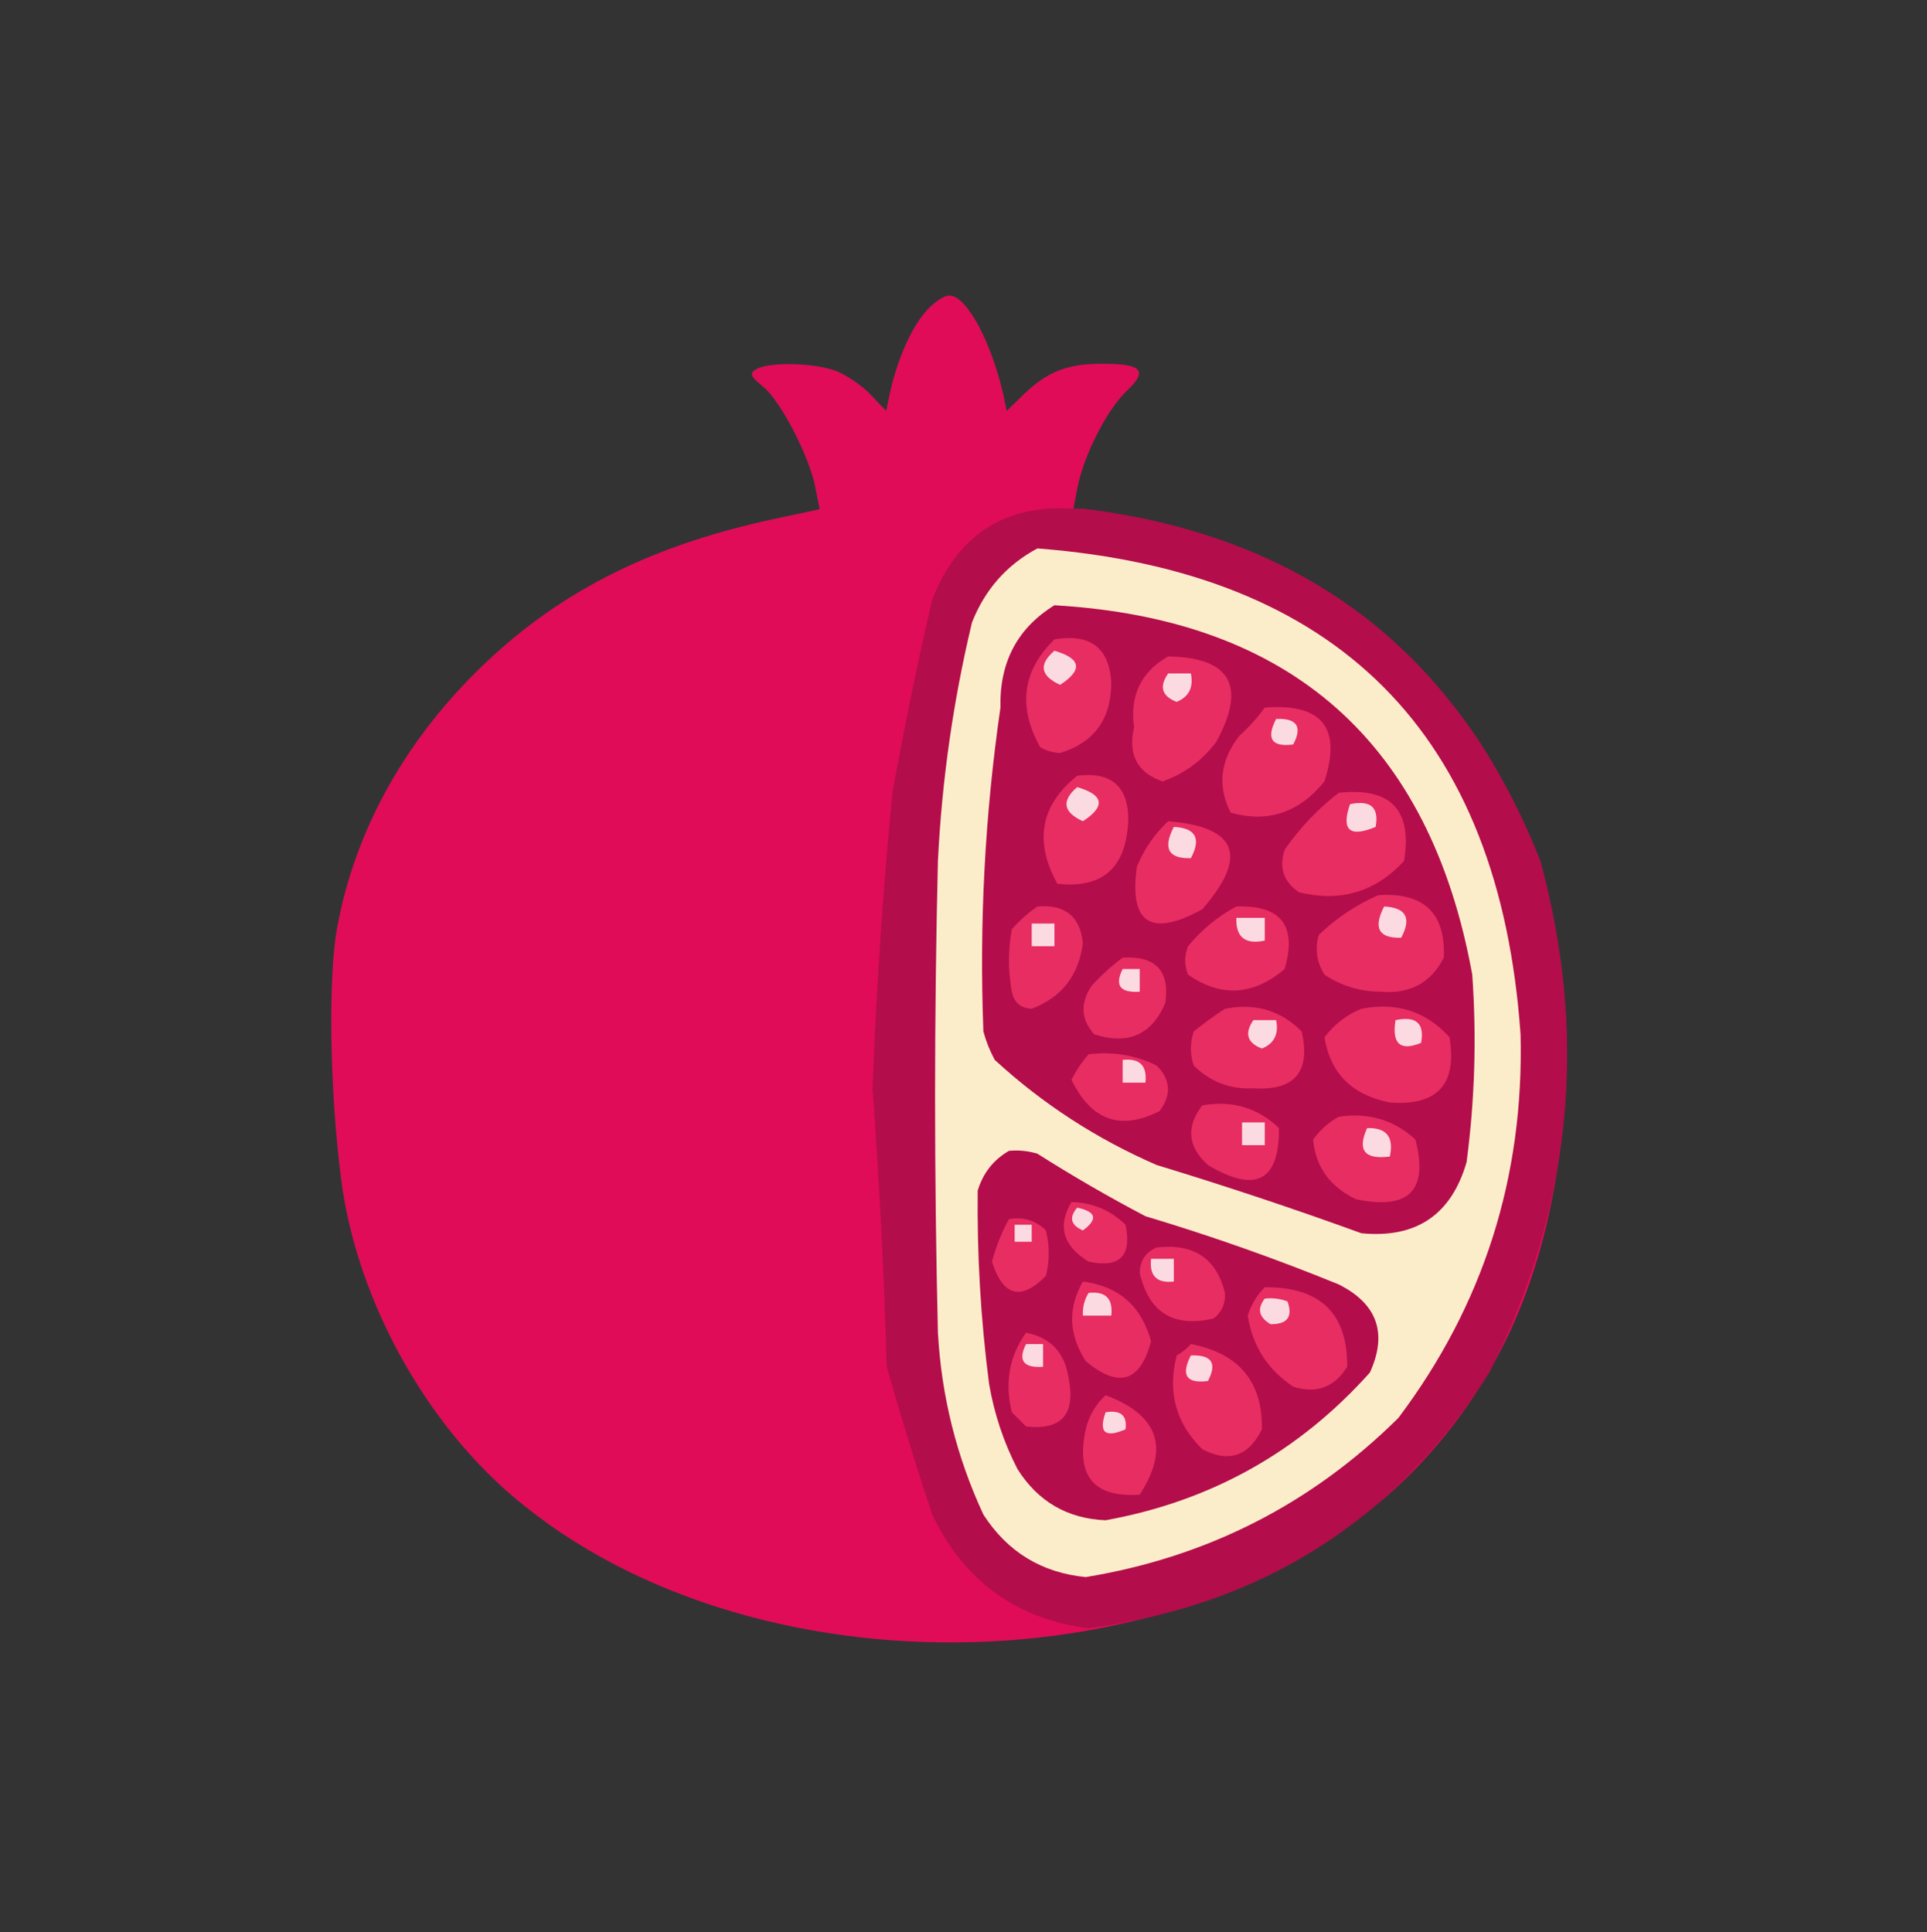 <?xml version="1.0" encoding="UTF-8"?>
<!DOCTYPE svg PUBLIC "-//W3C//DTD SVG 1.1//EN" "http://www.w3.org/Graphics/SVG/1.1/DTD/svg11.dtd">
<svg xmlns="http://www.w3.org/2000/svg" version="1.1" width="339px" height="340px" style="shape-rendering:geometricPrecision; text-rendering:geometricPrecision; image-rendering:optimizeQuality; fill-rule:evenodd; clip-rule:evenodd" xmlns:xlink="http://www.w3.org/1999/xlink">

<rect width="100%" height="100%" fill="#333333" stroke="none"/>

<g transform="translate(0,340) scale(0.1,-0.1)">
<path style="opacity:1" fill="#e00c58" d="M1627 2850 c-25 -29 -50 -87 -62 -144 l-6 -29 -26 27 c-14 16 -41 34
-59 42 -38 16 -122 18 -144 4 -12 -7 -10 -12 12 -30 31 -24 84 -127 93 -181
l7 -35 -84 -18 c-221 -48 -384 -132 -523 -271 -129 -129 -212 -283 -242 -448
-16 -88 -13 -286 7 -441 25 -198 134 -406 283 -542 423 -383 1244 -361 1619
44 145 157 223 344 248 597 38 378 -99 711 -367 893 -119 81 -276 144 -426
172 l-69 13 7 36 c10 57 52 140 87 173 38 36 28 48 -44 48 -60 0 -95 -14 -135
-52 l-32 -31 -6 29 c-22 95 -65 174 -95 174 -10 0 -29 -13 -43 -30z m395 -440
c185 -48 328 -129 441 -250 163 -173 236 -425 209 -717 -35 -372 -199 -619
-495 -745 -187 -80 -267 -94 -342 -59 -113 52 -165 187 -185 473 -25 361 5
978 56 1158 42 151 129 189 316 140z"/>
</g>

<g><path style="opacity:1" fill="#b30d4b" d="M 188.5,89.5 C 189.167,89.5 189.833,89.5 190.5,89.5C 229.72,94.234 256.553,114.901 271,151.5C 279.474,182.698 276.474,212.698 262,241.5C 245.627,267.449 222.127,282.449 191.5,286.5C 178.794,284.88 169.627,278.213 164,266.5C 161.119,257.828 158.453,249.162 156,240.5C 155.526,224.148 154.693,207.815 153.5,191.5C 154.145,174.11 155.312,156.777 157,139.5C 159.056,128.109 161.389,116.776 164,105.5C 168.464,94.159 176.631,88.826 188.5,89.5 Z"/></g>

<g><path style="opacity:1" fill="#fcedca" d="M 182.5,96.5 C 235.435,100.602 263.769,129.102 267.5,182C 268.123,207.124 260.957,229.624 246,249.5C 230.697,264.652 212.364,273.985 191,277.5C 183.233,276.735 177.233,273.068 173,266.5C 168.286,256.355 165.619,245.689 165,234.5C 164.333,206.833 164.333,179.167 165,151.5C 165.695,137.303 167.695,123.303 171,109.5C 173.3,103.706 177.133,99.373 182.5,96.5 Z"/></g>

<g><path style="opacity:1" fill="#b30d4b" d="M 185.5,106.5 C 227.074,108.909 251.574,130.576 259,171.5C 259.785,182.536 259.452,193.536 258,204.5C 255.303,213.767 249.136,217.934 239.5,217C 227.682,212.706 215.682,208.706 203.5,205C 192.922,200.408 183.422,194.242 175,186.5C 174.138,184.913 173.471,183.246 173,181.5C 172.263,162.416 173.263,143.416 176,124.5C 175.82,116.517 178.987,110.517 185.5,106.5 Z"/></g>

<g><path style="opacity:1" fill="#e72d62" d="M 185.5,112.5 C 191.761,111.437 195.095,113.937 195.5,120C 195.522,126.49 192.522,130.656 186.5,132.5C 185.228,132.43 184.062,132.097 183,131.5C 179.02,124.326 179.853,117.993 185.5,112.5 Z"/></g>
<g><path style="opacity:1" fill="#fbdbe1" d="M 185.5,114.5 C 190.197,115.874 190.531,117.874 186.5,120.5C 183.025,118.916 182.692,116.916 185.5,114.5 Z"/></g>
<g><path style="opacity:1" fill="#e72d62" d="M 205.5,115.5 C 216.493,115.686 219.327,120.686 214,130.5C 211.511,133.832 208.344,136.166 204.5,137.5C 200.069,135.959 198.402,132.792 199.5,128C 198.724,122.388 200.724,118.222 205.5,115.5 Z"/></g>
<g><path style="opacity:1" fill="#fbdbe1" d="M 205.5,118.5 C 206.833,118.5 208.167,118.5 209.5,118.5C 209.99,120.948 209.157,122.615 207,123.5C 204.389,122.5 203.889,120.833 205.5,118.5 Z"/></g>
<g><path style="opacity:1" fill="#e72d62" d="M 222.5,124.5 C 232.56,123.716 236.06,128.049 233,137.5C 228.544,143.001 223.044,144.834 216.5,143C 214.134,138.342 214.634,133.842 218,129.5C 219.707,127.963 221.207,126.296 222.5,124.5 Z"/></g>
<g><path style="opacity:1" fill="#fbdbe1" d="M 224.5,126.5 C 228.161,126.35 229.161,127.85 227.5,131C 223.707,131.487 222.707,129.987 224.5,126.5 Z"/></g>
<g><path style="opacity:1" fill="#e72d62" d="M 189.5,136.5 C 195.387,135.754 198.387,138.254 198.5,144C 198.267,152.581 194.1,156.414 186,155.5C 181.886,148.013 183.053,141.68 189.5,136.5 Z"/></g>
<g><path style="opacity:1" fill="#fbdbe1" d="M 189.5,138.5 C 194.197,139.874 194.531,141.874 190.5,144.5C 187.025,142.916 186.692,140.916 189.5,138.5 Z"/></g>
<g><path style="opacity:1" fill="#e72d62" d="M 235.5,139.5 C 244.657,138.489 248.49,142.489 247,151.5C 241.972,156.952 235.806,158.785 228.5,157C 225.793,155.136 224.959,152.636 226,149.5C 228.696,145.639 231.863,142.306 235.5,139.5 Z"/></g>
<g><path style="opacity:1" fill="#fbdbe1" d="M 237.5,141.5 C 241.138,140.737 242.638,142.07 242,145.5C 237.415,147.413 235.915,146.079 237.5,141.5 Z"/></g>
<g><path style="opacity:1" fill="#e72d62" d="M 205.5,144.5 C 217.676,145.474 219.676,150.64 211.5,160C 202.444,164.978 198.611,162.478 200,152.5C 201.273,149.403 203.107,146.736 205.5,144.5 Z"/></g>
<g><path style="opacity:1" fill="#fbdbe1" d="M 206.5,145.5 C 210.35,145.701 211.35,147.534 209.5,151C 205.537,151.118 204.537,149.284 206.5,145.5 Z"/></g>
<g><path style="opacity:1" fill="#e72d62" d="M 217.5,159.5 C 225.379,159.216 228.212,162.883 226,170.5C 220.494,175.198 214.827,175.531 209,171.5C 208.333,169.833 208.333,168.167 209,166.5C 211.441,163.546 214.275,161.213 217.5,159.5 Z"/></g>
<g><path style="opacity:1" fill="#e72d62" d="M 242.5,157.5 C 250.498,157 254.331,160.667 254,168.5C 251.738,172.931 248.071,174.931 243,174.5C 239.349,174.505 236.016,173.505 233,171.5C 231.627,169.305 231.294,166.971 232,164.5C 235.154,161.488 238.654,159.155 242.5,157.5 Z"/></g>
<g><path style="opacity:1" fill="#fbdbe1" d="M 243.5,159.5 C 247.35,159.701 248.35,161.534 246.5,165C 242.537,165.118 241.537,163.284 243.5,159.5 Z"/></g>
<g><path style="opacity:1" fill="#fbdbe1" d="M 217.5,161.5 C 219.167,161.5 220.833,161.5 222.5,161.5C 222.5,162.833 222.5,164.167 222.5,165.5C 219.05,166.244 217.384,164.91 217.5,161.5 Z"/></g>
<g><path style="opacity:1" fill="#e72d62" d="M 182.5,159.5 C 187.395,159.096 190.062,161.263 190.5,166C 189.758,171.672 186.758,175.505 181.5,177.5C 179.575,177.41 178.408,176.41 178,174.5C 177.333,170.833 177.333,167.167 178,163.5C 179.397,161.93 180.897,160.596 182.5,159.5 Z"/></g>
<g><path style="opacity:1" fill="#fbdbe1" d="M 181.5,162.5 C 182.833,162.5 184.167,162.5 185.5,162.5C 185.5,163.833 185.5,165.167 185.5,166.5C 184.167,166.5 182.833,166.5 181.5,166.5C 181.5,165.167 181.5,163.833 181.5,162.5 Z"/></g>
<g><path style="opacity:1" fill="#e72d62" d="M 197.5,168.5 C 203.326,168.157 205.826,170.824 205,176.5C 202.598,182.092 198.431,183.925 192.5,182C 190.163,179.407 189.996,176.574 192,173.5C 193.73,171.598 195.563,169.931 197.5,168.5 Z"/></g>
<g><path style="opacity:1" fill="#fbdbe1" d="M 197.5,170.5 C 198.5,170.5 199.5,170.5 200.5,170.5C 200.5,171.833 200.5,173.167 200.5,174.5C 197.046,174.733 196.046,173.4 197.5,170.5 Z"/></g>
<g><path style="opacity:1" fill="#e72d62" d="M 215.5,177.5 C 220.849,176.461 225.349,177.795 229,181.5C 230.608,188.62 227.774,191.954 220.5,191.5C 216.406,191.702 212.906,190.369 210,187.5C 209.333,185.5 209.333,183.5 210,181.5C 211.812,180.023 213.645,178.69 215.5,177.5 Z"/></g>
<g><path style="opacity:1" fill="#fbdbe1" d="M 220.5,179.5 C 221.833,179.5 223.167,179.5 224.5,179.5C 224.99,181.948 224.157,183.615 222,184.5C 219.389,183.5 218.889,181.833 220.5,179.5 Z"/></g>
<g><path style="opacity:1" fill="#e72d62" d="M 239.5,177.5 C 245.701,176.285 250.868,177.952 255,182.5C 256.377,190.79 252.877,194.623 244.5,194C 237.845,192.679 234.011,188.846 233,182.5C 234.805,180.174 236.972,178.508 239.5,177.5 Z"/></g>
<g><path style="opacity:1" fill="#fbdbe1" d="M 245.5,179.5 C 249.138,178.737 250.638,180.07 250,183.5C 246.331,185.009 244.831,183.676 245.5,179.5 Z"/></g>
<g><path style="opacity:1" fill="#e72d62" d="M 191.5,185.5 C 195.783,184.989 199.783,185.656 203.5,187.5C 205.953,189.996 206.12,192.662 204,195.5C 197.132,199 191.965,197.166 188.5,190C 189.315,188.357 190.315,186.857 191.5,185.5 Z"/></g>
<g><path style="opacity:1" fill="#fbdbe1" d="M 197.5,186.5 C 200.5,186.167 201.833,187.5 201.5,190.5C 200.167,190.5 198.833,190.5 197.5,190.5C 197.5,189.167 197.5,187.833 197.5,186.5 Z"/></g>
<g><path style="opacity:1" fill="#e72d62" d="M 211.5,194.5 C 216.765,193.571 221.265,194.904 225,198.5C 225.067,207.851 220.9,210.017 212.5,205C 208.935,201.784 208.602,198.284 211.5,194.5 Z"/></g>
<g><path style="opacity:1" fill="#e72d62" d="M 235.5,196.5 C 240.715,195.702 245.215,197.036 249,200.5C 251.343,209.492 247.843,212.992 238.5,211C 233.922,208.788 231.422,205.288 231,200.5C 232.25,198.807 233.75,197.473 235.5,196.5 Z"/></g>
<g><path style="opacity:1" fill="#fbdbe1" d="M 218.5,197.5 C 219.833,197.5 221.167,197.5 222.5,197.5C 222.5,198.833 222.5,200.167 222.5,201.5C 221.167,201.5 219.833,201.5 218.5,201.5C 218.5,200.167 218.5,198.833 218.5,197.5 Z"/></g>
<g><path style="opacity:1" fill="#fbdbe1" d="M 240.5,198.5 C 243.91,198.384 245.244,200.05 244.5,203.5C 240.065,204.078 238.732,202.411 240.5,198.5 Z"/></g>

<g><path style="opacity:1" fill="#b30d4b" d="M 177.5,202.5 C 179.199,202.34 180.866,202.506 182.5,203C 188.67,206.919 195.003,210.586 201.5,214C 213.107,217.482 224.441,221.482 235.5,226C 242.296,229.422 244.129,234.589 241,241.5C 228.508,255.481 213.008,264.148 194.5,267.5C 187.786,267.224 182.619,264.224 179,258.5C 176.565,253.764 174.899,248.764 174,243.5C 172.536,232.196 171.869,220.862 172,209.5C 172.938,206.402 174.772,204.069 177.5,202.5 Z"/></g>
<g><path style="opacity:1" fill="#e72d62" d="M 188.5,211.5 C 192.182,211.591 195.349,212.924 198,215.5C 199.167,221 197,223.167 191.5,222C 186.971,219.197 185.971,215.697 188.5,211.5 Z"/></g>
<g><path style="opacity:1" fill="#fbdbe1" d="M 189.5,212.5 C 192.861,213.203 193.194,214.537 190.5,216.5C 188.358,215.563 188.024,214.23 189.5,212.5 Z"/></g>
<g><path style="opacity:1" fill="#e72d62" d="M 177.5,214.5 C 180.079,214.083 182.246,214.75 184,216.5C 184.667,219.167 184.667,221.833 184,224.5C 179.618,228.946 176.451,228.113 174.5,222C 175.222,219.323 176.222,216.823 177.5,214.5 Z"/></g>
<g><path style="opacity:1" fill="#fbdbe1" d="M 178.5,215.5 C 179.5,215.5 180.5,215.5 181.5,215.5C 181.5,216.5 181.5,217.5 181.5,218.5C 180.5,218.5 179.5,218.5 178.5,218.5C 178.5,217.5 178.5,216.5 178.5,215.5 Z"/></g>
<g><path style="opacity:1" fill="#e72d62" d="M 203.5,219.5 C 209.995,218.74 213.995,221.407 215.5,227.5C 215.61,229.374 214.944,230.874 213.5,232C 206.451,233.646 202.118,230.979 200.5,224C 200.557,221.791 201.557,220.291 203.5,219.5 Z"/></g>
<g><path style="opacity:1" fill="#fbdbe1" d="M 202.5,221.5 C 203.833,221.5 205.167,221.5 206.5,221.5C 206.5,222.833 206.5,224.167 206.5,225.5C 203.5,225.833 202.167,224.5 202.5,221.5 Z"/></g>
<g><path style="opacity:1" fill="#e72d62" d="M 190.5,225.5 C 196.809,226.306 200.809,229.806 202.5,236C 200.618,243.182 196.784,244.349 191,239.5C 187.99,234.821 187.823,230.154 190.5,225.5 Z"/></g>
<g><path style="opacity:1" fill="#fbdbe1" d="M 191.5,227.5 C 194.5,227.167 195.833,228.5 195.5,231.5C 193.833,231.5 192.167,231.5 190.5,231.5C 190.433,230.041 190.766,228.708 191.5,227.5 Z"/></g>
<g><path style="opacity:1" fill="#e72d62" d="M 222.5,226.5 C 232.259,226.428 237.092,231.095 237,240.5C 234.749,244.126 231.582,245.293 227.5,244C 222.991,240.995 220.324,236.828 219.5,231.5C 220.092,229.577 221.092,227.911 222.5,226.5 Z"/></g>
<g><path style="opacity:1" fill="#fbdbe1" d="M 222.5,228.5 C 223.873,228.343 225.207,228.51 226.5,229C 227.474,231.702 226.474,233.035 223.5,233C 221.452,231.774 221.119,230.274 222.5,228.5 Z"/></g>
<g><path style="opacity:1" fill="#e72d62" d="M 180.5,234.5 C 184.817,235.32 187.317,237.987 188,242.5C 189.258,248.868 186.758,251.702 180.5,251C 179.667,250.167 178.833,249.333 178,248.5C 176.718,243.295 177.551,238.628 180.5,234.5 Z"/></g>
<g><path style="opacity:1" fill="#fbdbe1" d="M 180.5,236.5 C 181.5,236.5 182.5,236.5 183.5,236.5C 183.5,237.833 183.5,239.167 183.5,240.5C 180.046,240.733 179.046,239.4 180.5,236.5 Z"/></g>
<g><path style="opacity:1" fill="#e72d62" d="M 209.5,236.5 C 217.959,238.112 222.126,243.112 222,251.5C 219.661,256.256 216.161,257.423 211.5,255C 206.85,250.426 205.35,244.926 207,238.5C 207.995,237.934 208.828,237.267 209.5,236.5 Z"/></g>
<g><path style="opacity:1" fill="#fbdbe1" d="M 209.5,238.5 C 213.161,238.35 214.161,239.85 212.5,243C 208.707,243.487 207.707,241.987 209.5,238.5 Z"/></g>
<g><path style="opacity:1" fill="#e72d62" d="M 194.5,245.5 C 203.814,248.967 205.814,254.8 200.5,263C 192.399,263.55 189.232,259.717 191,251.5C 191.564,249.113 192.73,247.113 194.5,245.5 Z"/></g>
<g><path style="opacity:1" fill="#fbdbe1" d="M 194.5,248.5 C 197.166,248.066 198.333,249.066 198,251.5C 194.403,253.066 193.237,252.066 194.5,248.5 Z"/></g>
</svg>
